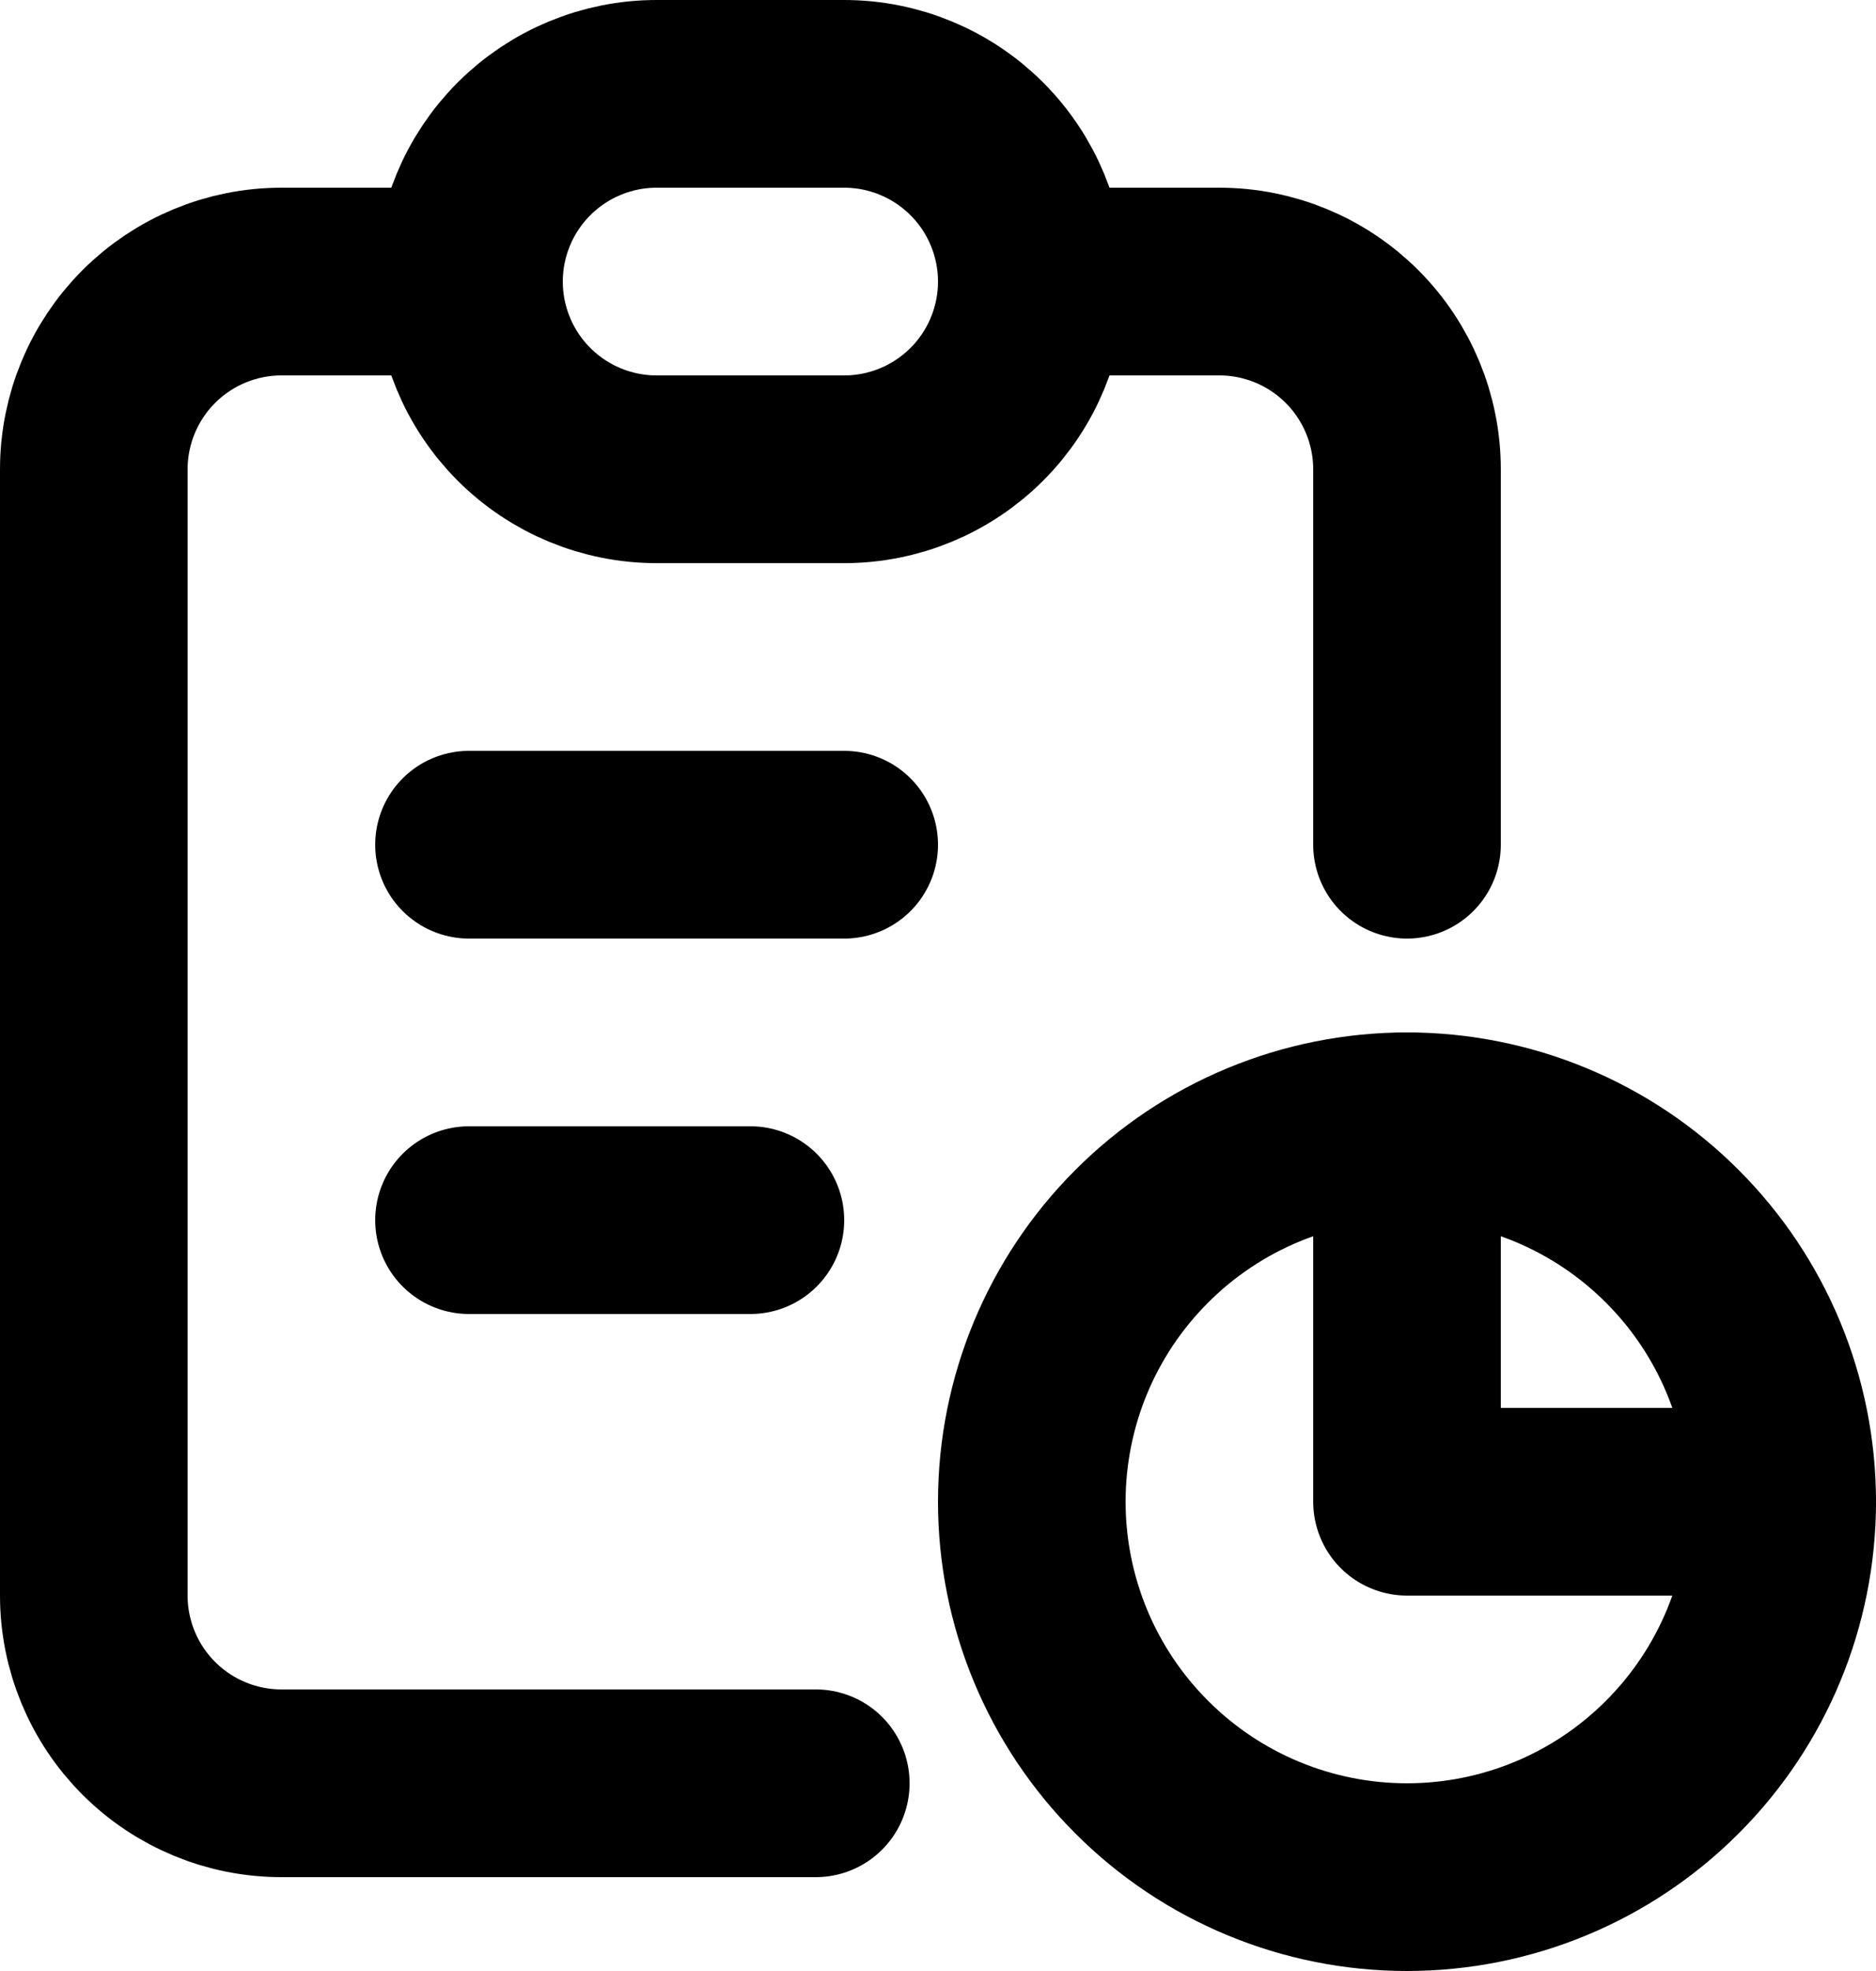 <svg width="20" height="21" viewBox="0 0 20 21" fill="none" xmlns="http://www.w3.org/2000/svg">
<path d="M5 3H3C2.47 3 1.961 3.211 1.586 3.586C1.211 3.961 1 4.47 1 5V17C1 17.53 1.211 18.039 1.586 18.414C1.961 18.789 2.47 19 3 19H8.697M15 12V16H19M15 9V5C15 4.47 14.789 3.961 14.414 3.586C14.039 3.211 13.53 3 13 3H11" stroke="black" stroke-width="2" stroke-linecap="round" stroke-linejoin="round"/>
<path d="M5 9H9M5 13H8M5 3C5 2.47 5.211 1.961 5.586 1.586C5.961 1.211 6.47 1 7 1H9C9.53 1 10.039 1.211 10.414 1.586C10.789 1.961 11 2.47 11 3C11 3.53 10.789 4.039 10.414 4.414C10.039 4.789 9.53 5 9 5H7C6.47 5 5.961 4.789 5.586 4.414C5.211 4.039 5 3.53 5 3ZM11 16C11 17.061 11.421 18.078 12.172 18.828C12.922 19.579 13.939 20 15 20C16.061 20 17.078 19.579 17.828 18.828C18.579 18.078 19 17.061 19 16C19 14.939 18.579 13.922 17.828 13.172C17.078 12.421 16.061 12 15 12C13.939 12 12.922 12.421 12.172 13.172C11.421 13.922 11 14.939 11 16Z" stroke="black" stroke-width="2" stroke-linecap="round" stroke-linejoin="round"/>
</svg>
